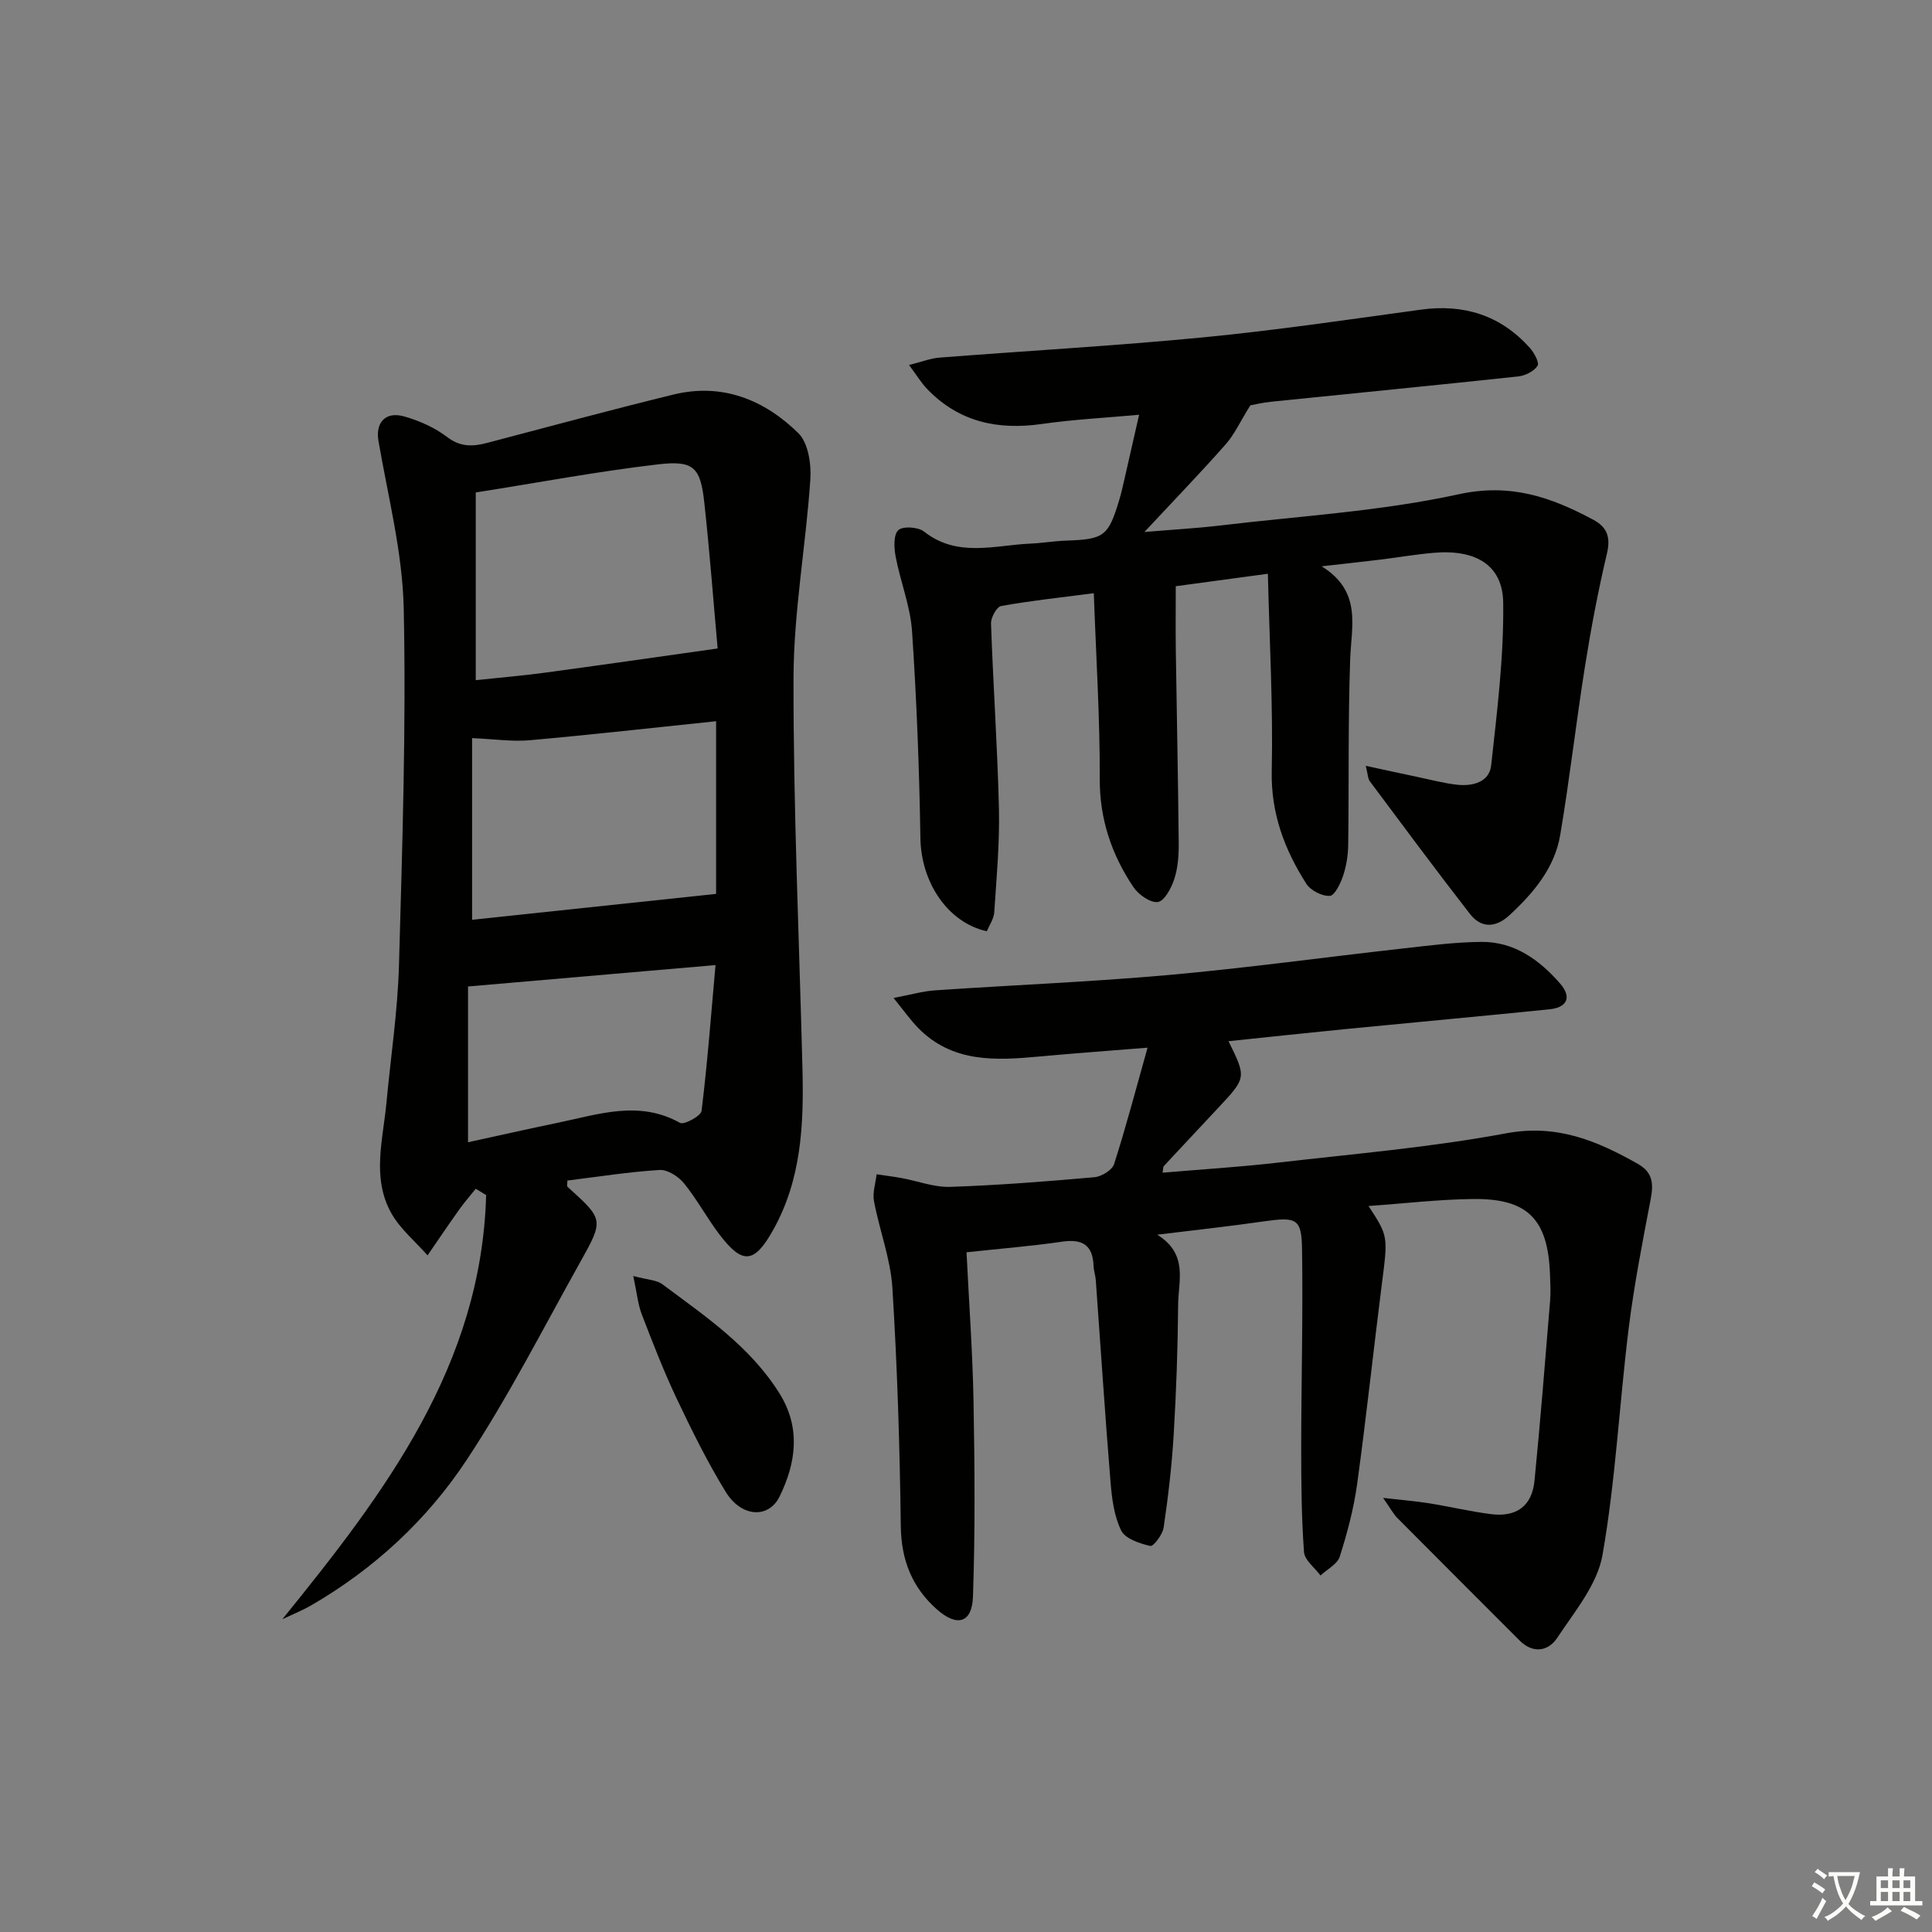 <svg enable-background="new 0 0 400 400" viewBox="0 0 400 400" xmlns="http://www.w3.org/2000/svg"><rect x="0" y="0" width="400" height="400" fill="#808080" stroke="none"/><path d="m377.9 391.2c-.2.3-.4.5-.6.8-.7-.6-1.4-1-2.2-1.5.2-.3.4-.5.5-.8.6.4 1.4.8 2.3 1.5zm-1.8 6.1c-.2-.2-.5-.4-.9-.6.4-.6.8-1.2 1.2-1.9s.7-1.3.9-1.9c.3.3.5.5.8.7-.7 1.3-1.4 2.6-2 3.7zm2.2-9c-.3.3-.5.5-.6.8-.6-.6-1.3-1.1-2-1.5.3-.3.5-.5.6-.7.6.5 1.3.9 2 1.4zm.3.2v-.9h2 4.5c-.3 1.3-.6 2.5-1 3.6s-.9 2.1-1.4 3c.4.5 1 1 1.6 1.4s1.2.8 1.9 1.1c-.3.2-.5.4-.8.8-.4-.3-1-.7-1.6-1.2s-1.2-1.1-1.6-1.6c-.5.6-1.1 1.1-1.7 1.6s-1.4.9-2.1 1.4c-.1-.3-.3-.5-.7-.8.6-.2 1.2-.5 1.9-1s1.4-1.1 2-1.8c-.5-.8-.9-1.6-1.2-2.5s-.6-2-.8-3.2c-.4.1-.7.1-1 .1zm2.5 2.7c.3 1 .7 1.7 1 2.2.3-.5.6-1.1 1-2s.6-1.9.9-3h-3.2-.4c.1.9.3 1.8.7 2.8z" fill="#fbfcfa"/><path d="m396.5 388.5v1.5 3.6h1.5v.9c-.4 0-1 0-1.7 0h-7.9c-.5 0-.9 0-1.2 0v-.9h1.3v-3.5c0-.7 0-1.2 0-1.6h2.4c0-.8 0-1.4 0-1.7h1c0 .3-.1.8-.1 1.7h1.5c0-.8 0-1.4 0-1.7h1c0 .3-.1.9-.1 1.7zm-8.2 9.2c-.2-.3-.5-.5-.8-.8.8-.3 1.4-.6 1.9-.9s1-.7 1.4-1.1c.3.3.6.5.9.8-1.6 1-2.8 1.6-3.4 2zm2.6-6.8v-1.6h-1.5v1.6zm0 2.7v-1.9h-1.5v1.9zm2.4-2.7v-1.6h-1.5v1.6zm0 2.7v-1.9h-1.5v1.9zm.2 2 .7-.8c.4.2.9.5 1.6.8s1.3.7 1.8 1c-.3.3-.5.6-.8.8-.4-.3-1.5-1-3.3-1.8zm2-4.7v-1.6h-1.4v1.6zm0 2.7v-1.9h-1.4v1.9z" fill="#fbfcfa"/><g fill="#010100"><path d="m58.45 335.25c21.28-26.23 41.23-52.57 42.2-87.82-.72-.44-1.43-.87-2.15-1.31-1.16 1.44-2.38 2.84-3.45 4.34-2.22 3.12-4.36 6.3-6.53 9.45-2.54-2.89-5.67-5.46-7.51-8.74-4.1-7.33-1.7-15.24-.99-22.95.88-9.43 2.31-18.84 2.58-28.28.69-24.62 1.5-49.28.99-73.89-.24-11.63-3.25-23.22-5.24-34.79-.63-3.69 1.39-6.16 5.34-5.04 3.14.89 6.33 2.31 8.9 4.27 2.77 2.11 5.34 1.98 8.29 1.2 12.84-3.37 25.65-6.85 38.54-10 10.1-2.47 18.83 1.07 25.88 8 2.05 2.02 2.69 6.42 2.47 9.63-.93 13.71-3.45 27.38-3.48 41.07-.05 26.95 1.17 53.89 1.85 80.84.29 11.56-.2 22.95-6.07 33.43-3.87 6.9-6.29 7.26-11.09.96-2.61-3.43-4.66-7.3-7.37-10.63-1.15-1.41-3.4-2.87-5.06-2.76-6.41.4-12.77 1.41-19.08 2.19 0 .73-.13 1.16.02 1.29 7.46 6.74 7.57 6.79 2.67 15.54-7.7 13.76-14.87 27.89-23.54 41.01-8.2 12.41-19.15 22.56-32.19 30.11-1.92 1.1-3.99 1.93-5.98 2.88zm90.13-200.99c-.84-9.32-1.62-19.73-2.75-30.1-.8-7.39-2.15-8.89-9.58-8.02-12.45 1.45-24.8 3.78-37.75 5.82v38.86c4.87-.52 9.5-.9 14.09-1.52 11.72-1.58 23.42-3.27 35.99-5.04zm-50.84 18.56v37.61c16.8-1.78 33.34-3.54 50.52-5.36 0-11.28 0-23.34 0-35.75-12.91 1.34-25.74 2.79-38.59 3.94-3.6.32-7.29-.24-11.93-.44zm-.84 83.67c6.12-1.33 12.38-2.75 18.66-4.05 8.39-1.73 16.74-4.71 25.24.04.83.46 4.32-1.43 4.45-2.48 1.22-9.92 1.97-19.9 2.89-30.19-17.62 1.52-34.07 2.94-51.24 4.43z"/><path d="m239.6 255.63c6.46 4.04 4.36 9.55 4.32 14.42-.07 8.98-.38 17.96-.92 26.93-.38 6.45-1.14 12.9-2.08 19.29-.21 1.45-2.14 3.96-2.76 3.81-2.2-.52-5.19-1.49-6.03-3.2-1.48-3.01-1.93-6.66-2.21-10.09-1.14-13.91-2.04-27.84-3.05-41.76-.07-.99-.43-1.96-.46-2.95-.16-4.29-2.29-5.61-6.47-5.01-6.38.93-12.83 1.45-19.83 2.2.51 10.46 1.26 20.69 1.45 30.94.24 13.46.35 26.93-.12 40.38-.19 5.45-3.29 6.31-7.46 2.62-5.13-4.54-7.39-10.19-7.48-17.23-.21-16.45-.72-32.91-1.74-49.33-.38-6.04-2.68-11.94-3.81-17.96-.33-1.76.33-3.71.54-5.57 1.74.26 3.48.48 5.21.79 3.35.62 6.72 1.93 10.04 1.82 9.96-.34 19.92-1.12 29.85-2 1.47-.13 3.67-1.47 4.07-2.72 2.46-7.66 4.5-15.46 6.93-24.1-8.16.66-15.24 1.17-22.31 1.82-9.08.84-18.08 1.37-25.21-5.93-1.57-1.61-2.88-3.48-5.07-6.18 3.58-.68 6.07-1.41 8.6-1.58 16.09-1.1 32.21-1.74 48.26-3.17 16.21-1.45 32.35-3.68 48.52-5.49 5.44-.61 10.91-1.33 16.36-1.37 6.78-.05 11.97 3.71 16.23 8.58 2.5 2.86 1.53 5.01-2.21 5.38-14.06 1.43-28.13 2.71-42.19 4.09-8.04.79-16.06 1.66-24.22 2.51 3.71 7.54 3.72 7.54-2.11 13.78-3.75 4.02-7.52 8.02-11.26 12.05-.18.2-.14.6-.29 1.39 7.99-.68 15.87-1.16 23.69-2.06 15.85-1.83 31.8-3.17 47.45-6.09 10.52-1.96 18.84 1.55 27.32 6.36 3.03 1.72 3.21 4.08 2.62 7.2-1.7 8.91-3.45 17.83-4.57 26.83-1.94 15.63-2.7 31.44-5.42 46.92-1.07 6.11-5.77 11.71-9.39 17.17-1.79 2.71-4.95 3.35-7.75.55-8.46-8.47-16.93-16.92-25.36-25.41-.79-.8-1.32-1.85-2.93-4.14 3.99.46 6.78.68 9.54 1.12 4.26.68 8.48 1.69 12.75 2.24 5.32.69 8.54-1.67 9.06-6.89 1.23-12.4 2.2-24.83 3.23-37.25.15-1.82.05-3.67-.02-5.5-.42-11.42-4.6-15.73-15.93-15.6-7.11.08-14.21.93-21.64 1.45 4.11 6.28 4.02 6.27 2.76 16.14-1.76 13.83-3.23 27.69-5.13 41.5-.7 5.06-2.04 10.08-3.59 14.96-.5 1.56-2.61 2.61-3.98 3.9-1.19-1.61-3.29-3.16-3.42-4.86-.52-7.1-.58-14.25-.58-21.37.01-13.82.39-27.65.17-41.47-.1-6.23-1.2-6.56-7.82-5.63-6.96 1.01-14 1.77-22.15 2.77z"/><path d="m235.84 85.87c-6.95.64-13.59.97-20.13 1.91-9.15 1.31-17.2-.42-23.75-7.24-1.21-1.26-2.13-2.79-3.75-4.97 2.65-.66 4.45-1.39 6.3-1.53 18.23-1.42 36.49-2.44 54.68-4.2 15.03-1.46 30-3.68 44.97-5.73 8.92-1.22 16.48 1.15 22.53 7.86.92 1.02 2.07 3.12 1.64 3.77-.75 1.15-2.57 2.05-4.03 2.2-17.01 1.83-34.04 3.48-51.06 5.23-1.96.2-3.89.67-4.37.75-2.13 3.42-3.31 6.05-5.13 8.1-5.15 5.83-10.56 11.43-16.8 18.12 6-.5 10.85-.77 15.67-1.34 16.49-1.97 33.2-2.93 49.35-6.46 10.77-2.36 19.15.58 27.88 5.25 2.9 1.55 3.66 3.62 2.86 7.01-1.82 7.7-3.3 15.5-4.54 23.32-1.85 11.62-3.17 23.33-5.13 34.93-1.15 6.83-5.5 11.99-10.47 16.6-2.83 2.62-5.84 2.83-8.23-.24-7.03-9.05-13.86-18.26-20.71-27.44-.44-.59-.42-1.52-.85-3.21 4.1.88 7.58 1.65 11.08 2.38 2.6.55 5.19 1.24 7.82 1.53 3.22.35 6.68-.52 7.06-4.02 1.23-11.2 2.64-22.48 2.49-33.7-.11-7.83-5.77-11.06-14.47-10.29-3.63.32-7.24.94-10.86 1.39-3.62.44-7.25.83-12.26 1.4 8.37 5.19 6.16 12.29 5.91 19.22-.45 12.82-.24 25.65-.41 38.48-.03 2.13-.38 4.34-1.05 6.35-.54 1.61-1.74 4.12-2.76 4.18-1.61.09-3.98-1.12-4.87-2.52-4.5-7.07-7.34-14.55-7.15-23.35.29-13.4-.47-26.83-.8-40.82-7.4 1-13.88 1.88-19.07 2.58 0 4.77-.05 9.06.01 13.35.19 13.31.48 26.63.6 39.94.02 2.47-.17 5.06-.93 7.38-.6 1.84-2.05 4.54-3.4 4.71-1.57.2-4.02-1.54-5.07-3.12-4.51-6.73-6.98-14.04-6.95-22.42.05-12.57-.76-25.15-1.23-38.39-7.13.92-13.2 1.57-19.19 2.65-.92.17-2.13 2.39-2.09 3.62.44 12.8 1.34 25.58 1.64 38.38.16 7.12-.5 14.27-.97 21.4-.09 1.37-1.02 2.68-1.54 3.94-8.21-1.84-13.61-10.24-13.75-19.28-.23-14.28-.77-28.56-1.73-42.81-.35-5.22-2.42-10.3-3.4-15.5-.34-1.8-.47-4.48.55-5.45.92-.88 4.1-.68 5.32.28 6.91 5.44 14.55 2.84 21.98 2.5 2.48-.11 4.95-.53 7.43-.62 7.9-.27 8.76-.88 11.05-8.53.43-1.43.74-2.89 1.08-4.35.94-4.18 1.9-8.37 3-13.18z"/><path d="m131.11 264.18c3 .81 4.83.82 6.01 1.7 8.9 6.64 18.18 12.88 24.25 22.59 4.46 7.13 3.45 14.36.06 21.32-2.29 4.7-7.94 4.36-11.17-.9-3.81-6.2-7.05-12.78-10.18-19.37-2.69-5.68-4.96-11.56-7.22-17.43-.78-2.04-.98-4.32-1.75-7.91z"/></g></svg>